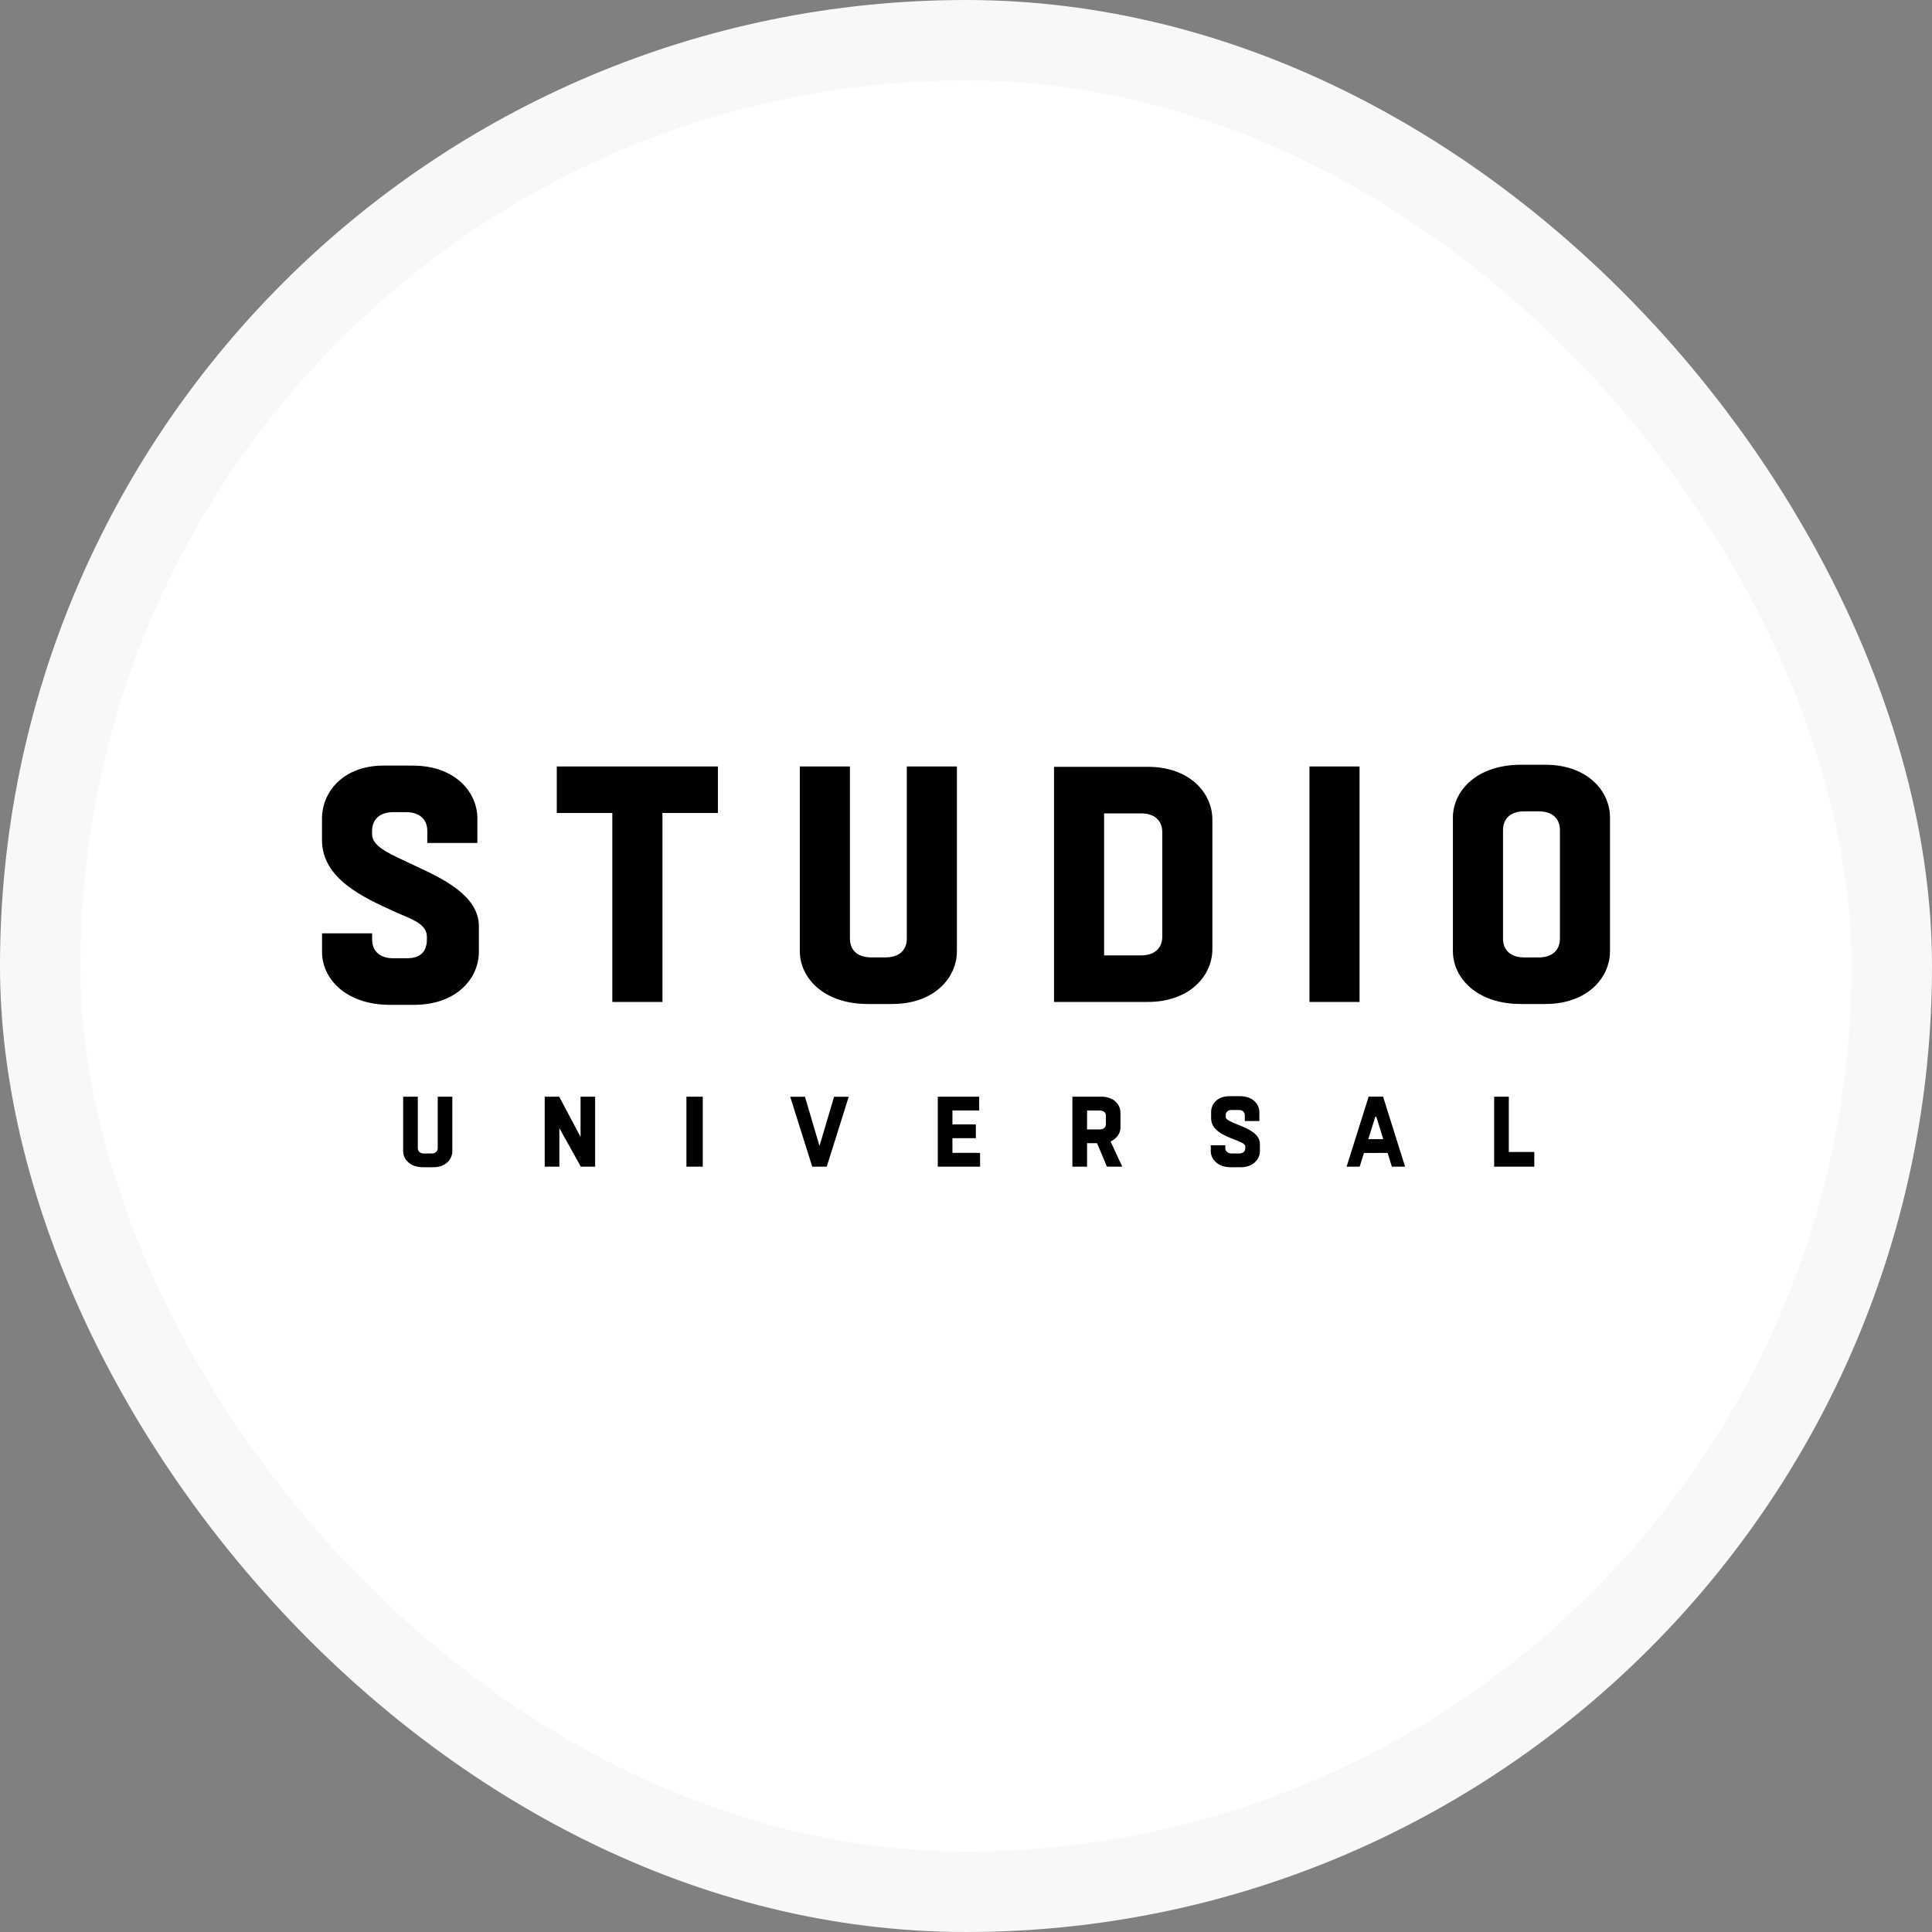 <svg width="48" height="48" viewBox="0 0 48 48" fill="none" xmlns="http://www.w3.org/2000/svg">
<rect x="0" y="0" width="48" height="48" fill="#808080" stroke="none"/>
<rect x="1" y="1" width="46" height="46" rx="23" fill="white" stroke="#F8F8F8" stroke-width="2"/>
<path fill-rule="evenodd" clip-rule="evenodd" d="M32.533 24.893H33.778V19.042H32.533V24.893ZM23.774 23.632V19.042H22.529V23.319C22.529 23.611 22.333 23.786 22.004 23.786H21.641C21.312 23.786 21.116 23.611 21.116 23.319V19.042H19.871V23.632C19.871 24.284 20.451 24.944 21.56 24.944H22.166C23.221 24.944 23.774 24.284 23.774 23.632ZM13.833 20.199H15.213V24.893H16.458V20.199H17.836V19.042H13.833V20.199ZM38.756 20.625C38.756 20.332 38.559 20.157 38.231 20.157H37.867C37.538 20.157 37.342 20.332 37.342 20.625V23.319C37.342 23.612 37.538 23.787 37.867 23.787H38.231C38.559 23.787 38.756 23.612 38.756 23.319V20.625ZM40 20.311V23.632C40 24.284 39.447 24.944 38.391 24.944H37.786C36.678 24.944 36.097 24.284 36.097 23.632V20.311C36.097 19.66 36.678 19 37.786 19H38.391C39.447 19 40 19.66 40 20.311ZM10.307 21.507C10.242 21.477 10.179 21.447 10.119 21.419L10.016 21.37C9.602 21.175 9.244 21.007 9.244 20.72V20.646C9.244 20.353 9.441 20.178 9.769 20.178H10.091C10.419 20.178 10.616 20.353 10.616 20.646V20.944H11.86V20.333C11.86 19.681 11.308 19.021 10.252 19.021H9.528C8.525 19.021 8 19.681 8 20.333V20.875C8 21.832 9.033 22.3 9.787 22.642L9.871 22.68C9.92 22.702 9.971 22.724 10.022 22.745C10.309 22.867 10.606 22.992 10.606 23.276V23.34C10.606 23.808 10.224 23.808 10.081 23.808H9.771C9.442 23.808 9.245 23.633 9.245 23.34V23.188H8.001V23.653C8.001 24.305 8.581 24.965 9.69 24.965H10.288C11.344 24.965 11.897 24.305 11.897 23.653V23.009C11.897 22.245 10.981 21.82 10.307 21.507ZM28.877 20.676C28.877 20.383 28.68 20.208 28.351 20.208H27.431V23.736H28.351C28.68 23.736 28.877 23.561 28.877 23.268V20.676ZM30.121 23.581C30.121 24.233 29.568 24.893 28.512 24.893H26.187V19.051H28.512C29.568 19.051 30.121 19.71 30.121 20.362V23.581ZM37.486 27.247H37.122V28.986H38.119V28.621H37.486V27.247ZM34.367 28.302L34.194 27.745H34.169L33.995 28.302H34.367ZM34.362 27.245L34.909 28.986H34.581L34.475 28.644L33.887 28.645L33.78 28.986H33.456L34.004 27.245H34.362ZM30.749 27.94C30.59 27.875 30.453 27.821 30.453 27.75V27.706C30.453 27.626 30.507 27.577 30.601 27.577H30.774C30.869 27.577 30.927 27.627 30.927 27.711V27.851H31.289V27.63C31.289 27.434 31.125 27.235 30.814 27.235H30.54C30.244 27.235 30.09 27.431 30.09 27.626V27.782C30.09 28.087 30.422 28.216 30.665 28.31C30.812 28.367 30.94 28.417 30.94 28.482V28.524C30.94 28.645 30.827 28.658 30.779 28.658H30.603C30.526 28.658 30.443 28.622 30.443 28.521V28.455H30.081V28.6C30.081 28.799 30.253 29 30.582 29V29H30.822C31.137 29 31.302 28.8 31.302 28.602V28.422C31.302 28.161 30.995 28.039 30.749 27.94ZM27.476 27.723C27.476 27.64 27.419 27.591 27.322 27.591H27.008V28.06H27.326V28.06C27.399 28.06 27.476 28.026 27.476 27.929V27.723ZM27.592 28.361L27.883 28.986H27.502V28.986L27.256 28.402H27.008V28.986H26.643V27.247H27.363C27.675 27.247 27.838 27.447 27.838 27.645V28.01C27.838 28.156 27.747 28.287 27.592 28.361ZM23.663 28.278H24.245V27.935H23.663V27.589H24.327V27.247H23.299V28.986H24.35V28.643H23.663V28.278ZM20.36 28.471L19.999 27.249H19.633L20.18 28.986H20.54L21.086 27.249H20.722L20.36 28.471ZM17.054 28.986H17.46V27.247H17.054V28.986ZM14.424 28.247L13.893 27.247H13.533V28.986H13.897V28.027L14.431 28.986H14.786V27.247H14.424V28.247ZM10.875 27.247H11.238V28.6C11.238 28.799 11.075 29 10.766 29H10.508C10.185 29 10.016 28.799 10.016 28.6V27.247H10.38V28.521C10.38 28.622 10.457 28.658 10.529 28.658H10.724C10.797 28.658 10.875 28.622 10.875 28.521V27.247Z" fill="black"/>
</svg>
